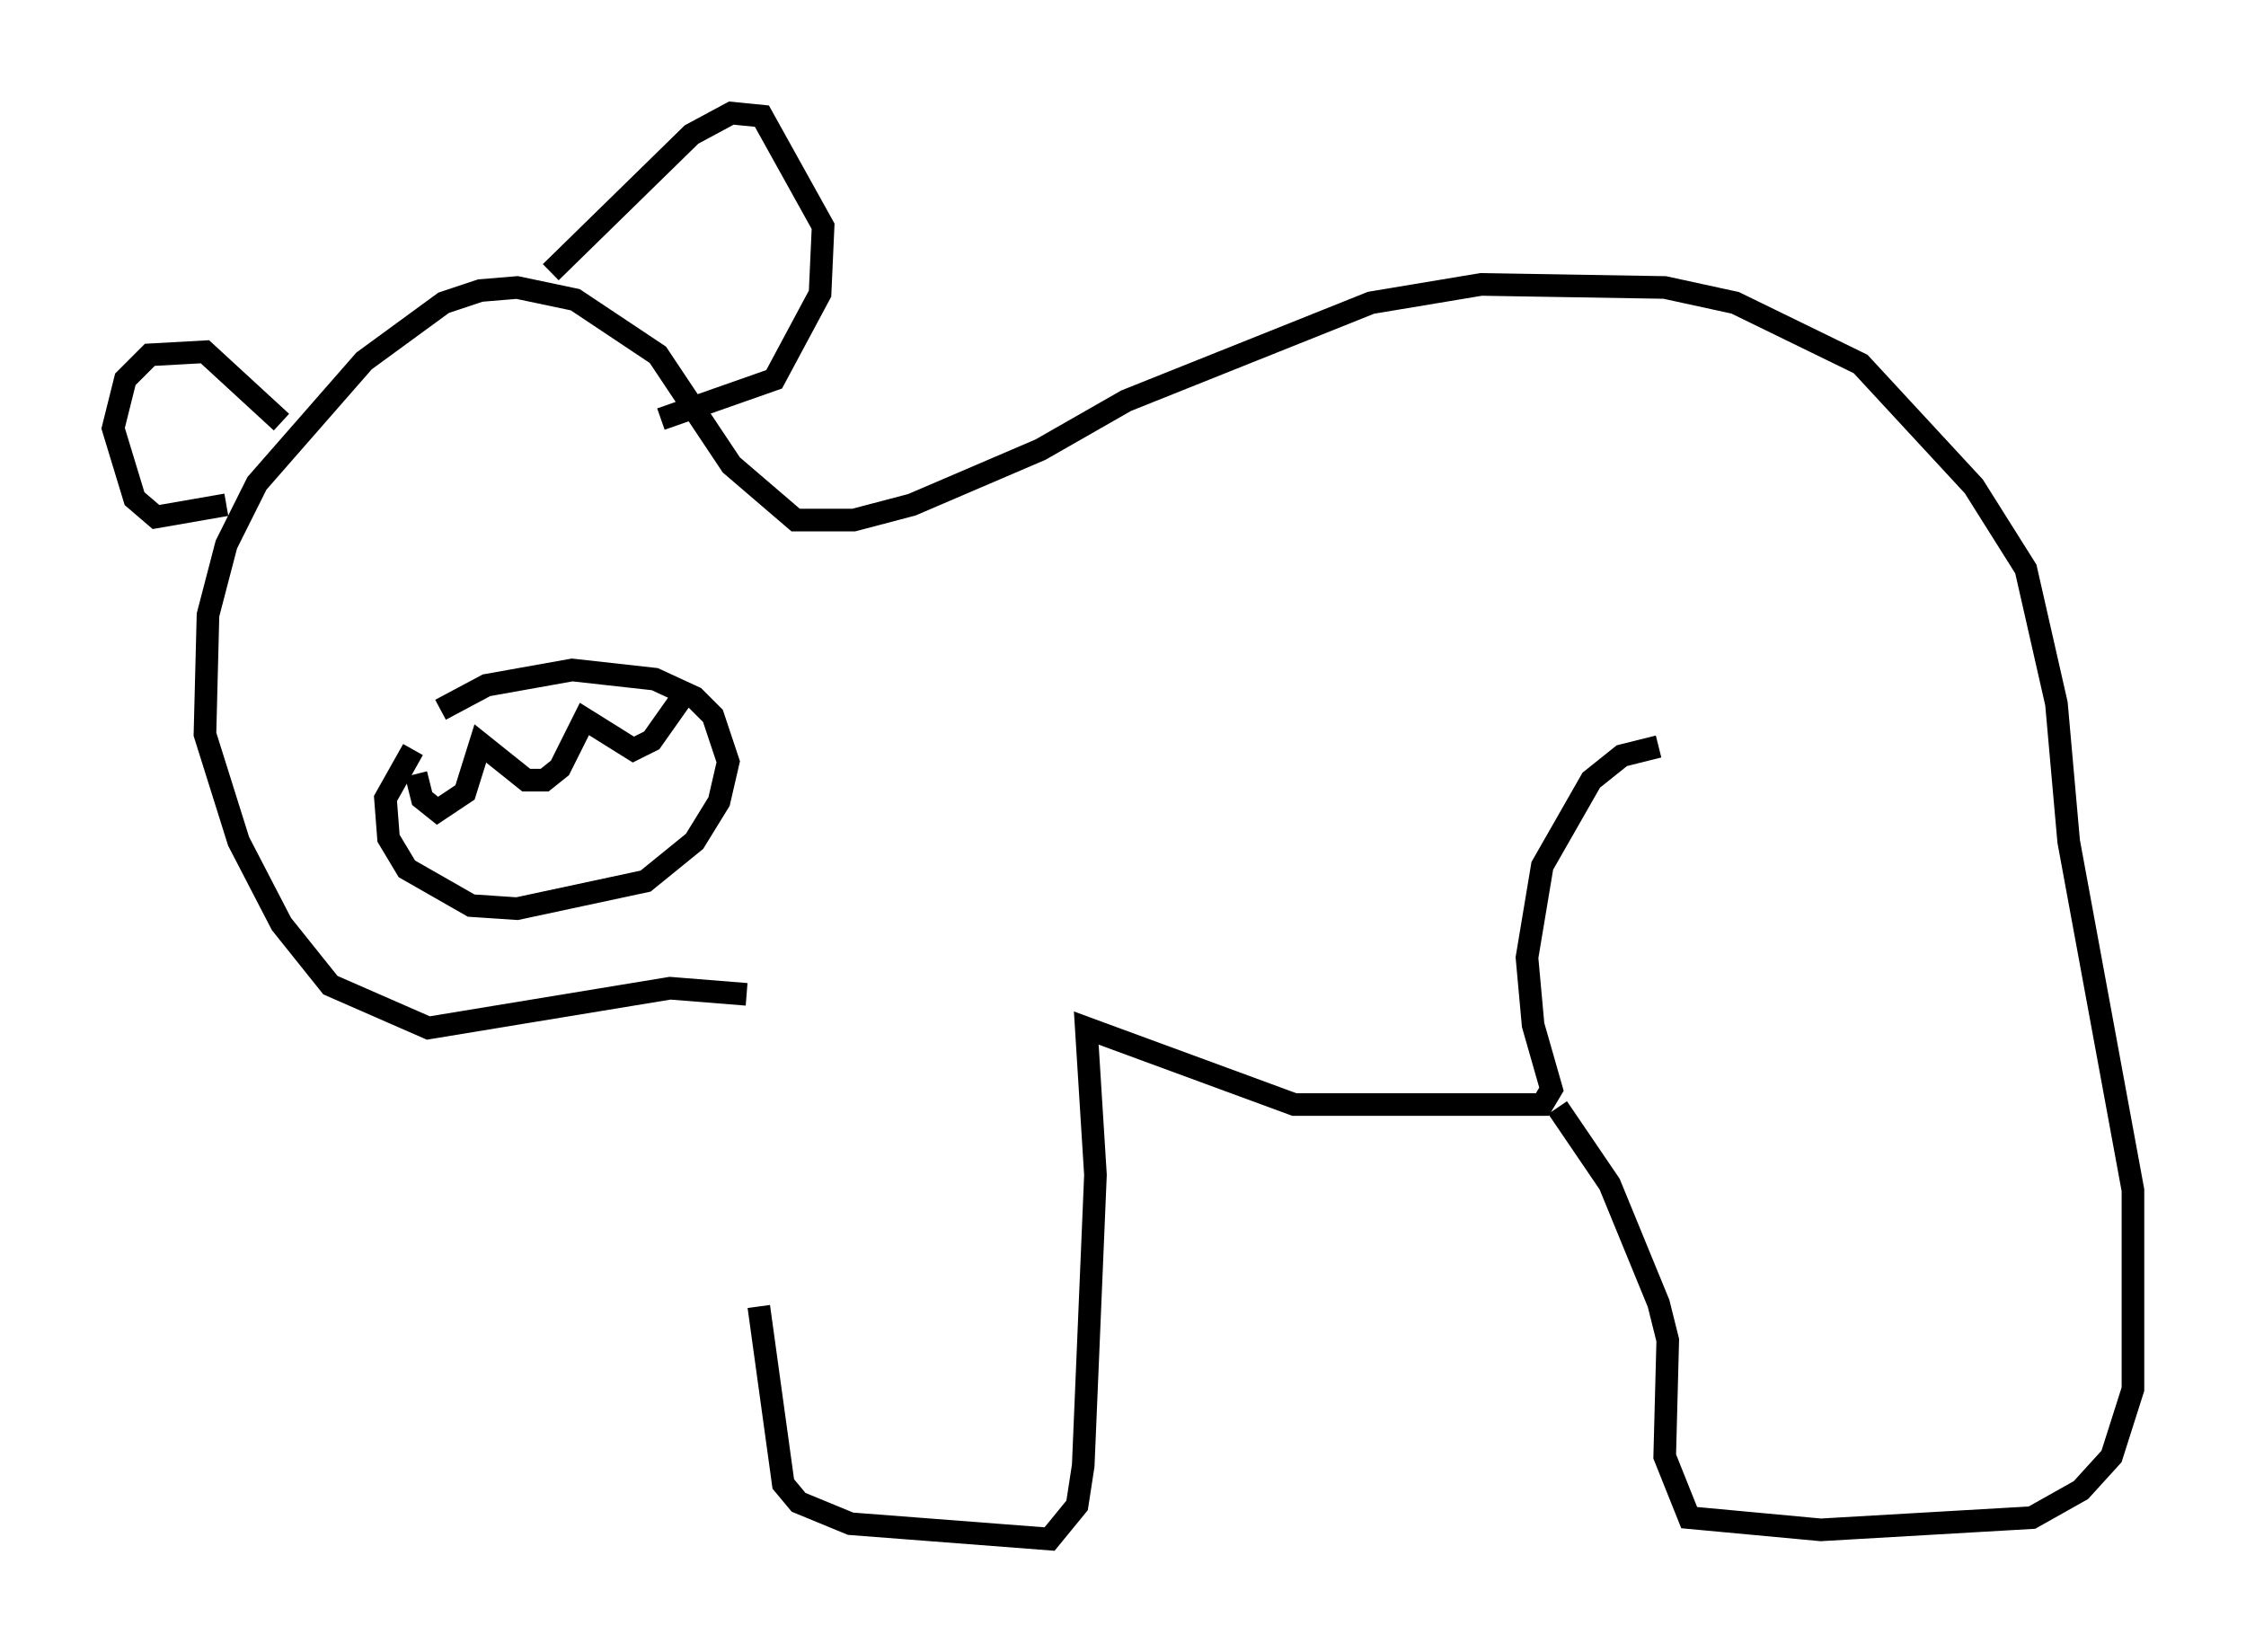 <?xml version="1.0" encoding="utf-8" ?>
<svg baseProfile="full" height="73.058" version="1.1" width="99.309" xmlns="http://www.w3.org/2000/svg" xmlns:ev="http://www.w3.org/2001/xml-events" xmlns:xlink="http://www.w3.org/1999/xlink"><defs /><rect fill="white" height="73.058" width="99.309" x="0" y="0" /><path d="M33.416, 47.354 m0.135, 10.419 l1.083, 7.848 0.677, 0.812 l2.3, 0.947 8.796, 0.677 l1.218, -1.488 0.271, -1.759 l0.541, -12.855 -0.406, -6.495 l9.202, 3.383 10.961, 0.0 l0.406, -0.677 -0.812, -2.842 l-0.271, -2.977 0.677, -4.059 l2.165, -3.789 1.353, -1.083 l1.624, -0.406 m-4.465, 15.967 l2.3, 3.383 2.165, 5.277 l0.406, 1.624 -0.135, 5.142 l1.083, 2.706 5.819, 0.541 l9.337, -0.541 2.165, -1.218 l1.353, -1.488 0.947, -2.977 l0.0, -8.796 -2.842, -15.426 l-0.541, -6.089 -1.353, -5.954 l-2.3, -3.654 -5.007, -5.413 l-5.548, -2.706 -3.112, -0.677 l-8.119, -0.135 -4.871, 0.812 l-10.825, 4.33 -3.789, 2.165 l-5.683, 2.436 -2.571, 0.677 l-2.571, 0.0 -2.842, -2.436 l-3.248, -4.871 -3.654, -2.436 l-2.571, -0.541 -1.624, 0.135 l-1.624, 0.541 -3.518, 2.571 l-4.736, 5.413 -1.353, 2.706 l-0.812, 3.112 -0.135, 5.277 l1.488, 4.736 1.894, 3.654 l2.165, 2.706 4.33, 1.894 l10.69, -1.759 3.383, 0.271 m-14.75, -10.825 l-1.218, 2.165 0.135, 1.759 l0.812, 1.353 2.842, 1.624 l2.03, 0.135 5.683, -1.218 l2.165, -1.759 1.083, -1.759 l0.406, -1.759 -0.677, -2.03 l-0.812, -0.812 -1.759, -0.812 l-3.654, -0.406 -3.789, 0.677 l-2.03, 1.083 m-1.083, 2.842 l0.271, 1.083 0.677, 0.541 l1.218, -0.812 0.677, -2.165 l2.03, 1.624 0.812, 0.0 l0.677, -0.541 1.083, -2.165 l2.165, 1.353 0.812, -0.406 l1.624, -2.3 m-17.997, -11.773 l-3.383, -3.112 -2.436, 0.135 l-1.083, 1.083 -0.541, 2.165 l0.947, 3.112 0.947, 0.812 l3.112, -0.541 m14.344, -10.284 l6.225, -6.089 1.759, -0.947 l1.353, 0.135 2.706, 4.871 l-0.135, 2.977 -2.03, 3.789 l-5.007, 1.759 " fill="none" stroke="black" stroke-width="1" /></svg>